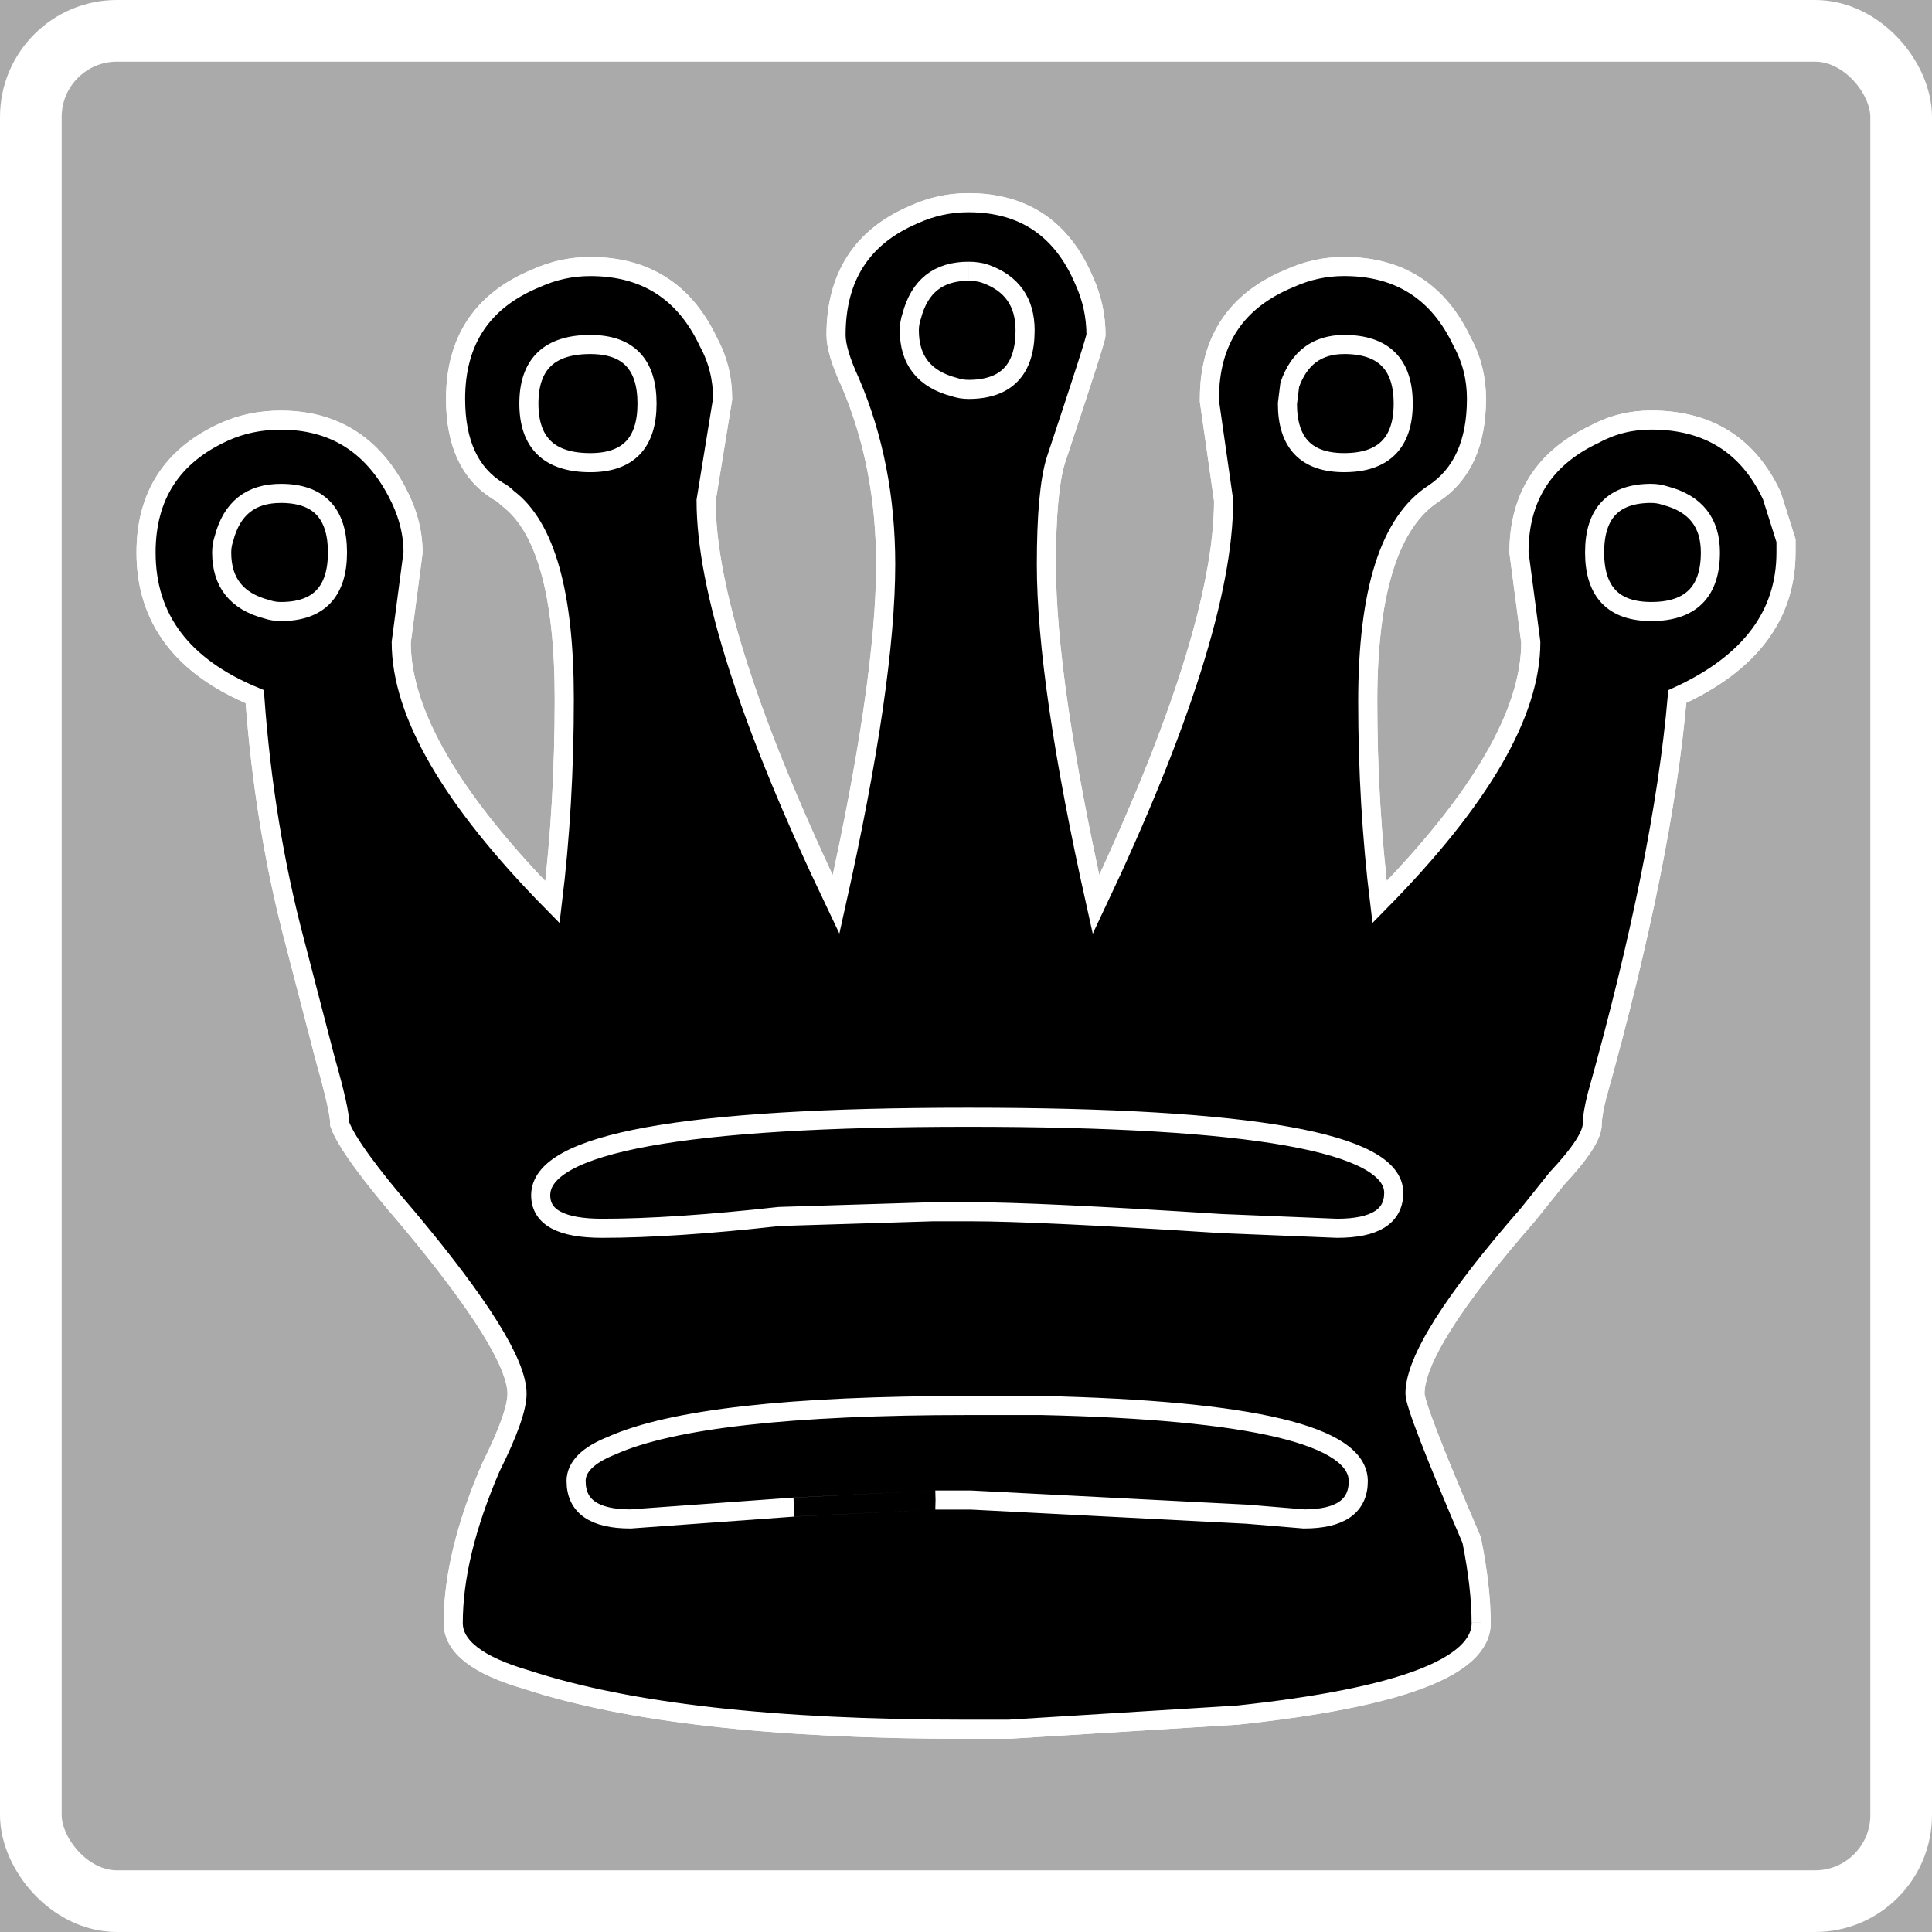 <?xml version="1.0" encoding="UTF-8" standalone="no"?>
<!-- Created with Inkscape (http://www.inkscape.org/) -->

<svg
   xmlns:dc="http://purl.org/dc/elements/1.1/"
   xmlns:cc="http://creativecommons.org/ns#"
   xmlns:rdf="http://www.w3.org/1999/02/22-rdf-syntax-ns#"
   xmlns:svg="http://www.w3.org/2000/svg"
   xmlns="http://www.w3.org/2000/svg"
   xmlns:sodipodi="http://sodipodi.sourceforge.net/DTD/sodipodi-0.dtd"
   xmlns:inkscape="http://www.inkscape.org/namespaces/inkscape"
   width="100"
   height="100"
   id="svg2"
   version="1.1"
   inkscape:version="0.48.0 r9654"
   sodipodi:docname="light_box_black_king_available_white.svg">
  <defs
     id="defs4">
    <inkscape:perspective
       id="perspective20"
       inkscape:persp3d-origin="526.18109 : 125 : 1"
       inkscape:vp_z="1052.3622 : 187.5 : 1"
       inkscape:vp_y="0 : 1000 : 0"
       inkscape:vp_x="0 : 187.5 : 1"
       sodipodi:type="inkscape:persp3d" />
  </defs>
  <sodipodi:namedview
     id="base"
     pagecolor="#ffffff"
     bordercolor="#666666"
     borderopacity="1.0"
     inkscape:pageopacity="0.0"
     inkscape:pageshadow="2"
     inkscape:zoom="2.1813953"
     inkscape:cx="20.527717"
     inkscape:cy="40"
     inkscape:document-units="px"
     inkscape:current-layer="layer1"
     showgrid="false"
     fit-margin-top="0"
     fit-margin-left="0"
     fit-margin-right="0"
     fit-margin-bottom="0"
     inkscape:window-width="1280"
     inkscape:window-height="748"
     inkscape:window-x="0"
     inkscape:window-y="28"
     inkscape:window-maximized="1" />
  <g
     inkscape:label="Layer 1"
     inkscape:groupmode="layer"
     id="layer1"
     transform="translate(-186.356,-183.149)">
    <rect
       style="color:#000000;fill:#aaaaaa;fill-opacity:1;stroke:none;stroke-width:3.284;marker:none;visibility:visible;display:inline;overflow:visible;enable-background:accumulate"
       id="rect2985"
       width="100"
       height="100"
       x="186.356"
       y="183.149" />
    <g
       transform="translate(-44.575,126.699)"
       inkscape:label="Layer 1"
       id="layer1-0">
      <g
         id="g3756">
        <path
           inkscape:connector-curvature="0"
           style="font-size:12px;font-style:normal;font-weight:normal;fill:#000000;fill-opacity:1;stroke:#ffffff;stroke-width:0.988;stroke-opacity:1;font-family:Bitstream Vera Sans"
           id="path3754"
           d="m 307.595,140.452 c -1e-4,2.283 -4.199,3.873 -12.598,4.77 l -11.864,0.734 -2.202,0 c -9.948,0 -17.531,-0.856 -22.75,-2.568 -2.528,-0.734 -3.792,-1.712 -3.792,-2.935 0,-2.365 0.652,-5.055 1.957,-8.072 0.897,-1.794 1.345,-3.058 1.345,-3.792 0,-1.549 -1.875,-4.566 -5.626,-9.051 -2.038,-2.365 -3.221,-3.995 -3.547,-4.892 0,-0.489 -0.245,-1.59 -0.734,-3.302 l -1.59,-6.116 c -1.06,-3.995 -1.753,-8.236 -2.079,-12.72 -3.751,-1.549 -5.626,-4.036 -5.626,-7.461 0,-2.935 1.345,-5.015 4.036,-6.238 0.897,-0.408 1.875,-0.612 2.935,-0.612 2.691,0 4.689,1.223 5.993,3.669 0.571,1.06 0.856,2.12 0.856,3.18 l -0.612,4.648 c 0,3.669 2.609,8.154 7.828,13.454 0.408,-3.343 0.612,-6.849 0.612,-10.519 0,-5.463 -0.978,-8.929 -2.935,-10.396 -0.163,-0.163 -0.326,-0.285 -0.489,-0.367 -1.468,-0.897 -2.202,-2.487 -2.202,-4.77 0,-3.017 1.386,-5.096 4.159,-6.238 0.897,-0.408 1.835,-0.612 2.813,-0.612 2.854,0 4.892,1.305 6.116,3.914 0.489,0.897 0.734,1.875 0.734,2.935 l -0.856,5.259 c 0,4.566 2.242,11.538 6.727,20.915 1.712,-7.665 2.568,-13.536 2.569,-17.613 -9e-5,-3.425 -0.612,-6.564 -1.835,-9.418 -0.489,-1.06 -0.734,-1.875 -0.734,-2.446 -1e-4,-3.017 1.345,-5.096 4.036,-6.238 0.897,-0.408 1.835,-0.612 2.813,-0.612 2.854,0 4.852,1.345 5.993,4.036 0.408,0.897 0.611,1.835 0.612,2.813 -9e-5,0.163 -0.693,2.324 -2.079,6.482 -0.326,1.06 -0.489,2.854 -0.489,5.382 -9e-5,4.077 0.856,9.948 2.569,17.613 4.403,-9.296 6.605,-16.267 6.605,-20.915 l -0.734,-5.137 0,-0.122 c -1.1e-4,-3.017 1.386,-5.096 4.159,-6.238 0.897,-0.408 1.835,-0.612 2.813,-0.612 2.854,0 4.892,1.305 6.115,3.914 0.489,0.897 0.734,1.875 0.734,2.935 -1e-4,2.283 -0.734,3.914 -2.202,4.892 -2.283,1.468 -3.425,5.055 -3.425,10.763 -9e-5,3.588 0.204,7.053 0.612,10.396 5.218,-5.3 7.828,-9.785 7.828,-13.454 l -0.612,-4.648 c -1.1e-4,-2.854 1.305,-4.892 3.914,-6.116 0.897,-0.489 1.875,-0.734 2.935,-0.734 2.935,0 5.015,1.305 6.238,3.914 l 0.734,2.324 0,0.612 c -9e-5,3.262 -1.876,5.749 -5.626,7.461 -0.489,5.626 -1.876,12.516 -4.159,20.67 -0.163,0.652 -0.245,1.142 -0.245,1.468 -1e-4,0.571 -0.612,1.508 -1.835,2.813 l -1.468,1.835 c -3.914,4.485 -5.871,7.583 -5.871,9.296 -9e-5,0.489 0.978,3.017 2.935,7.583 0.326,1.631 0.489,3.058 0.489,4.281"
           sodipodi:nodetypes="cccscscscccccscsccccsccscsccccccccscccccccccsccccccccsccccccccccc" />
        <path
           d="m 260.751,133.113 c 0,1.305 0.938,1.957 2.813,1.957 l 8.439,-0.612 c -1e-4,0 2.446,-0.122 7.339,-0.367 l 1.835,0 14.31,0.734 2.935,0.245 c 1.875,0 2.813,-0.652 2.813,-1.957 -10e-5,-2.365 -5.463,-3.669 -16.39,-3.914 l -3.792,0 c -9.214,0 -15.37,0.693 -18.469,2.079 -1.223,0.489 -1.835,1.101 -1.835,1.835 M 245.462,81.988 c -1.549,0 -2.528,0.775 -2.935,2.324 -0.082,0.245 -0.122,0.489 -0.122,0.734 0,1.549 0.775,2.528 2.324,2.935 0.245,0.082 0.489,0.122 0.734,0.122 1.957,0 2.935,-1.019 2.935,-3.058 0,-2.039 -0.978,-3.058 -2.935,-3.058 m 16.023,-7.706 c -2.12,0 -3.18,1.019 -3.18,3.058 0,2.039 1.06,3.058 3.18,3.058 1.957,0 2.935,-1.019 2.935,-3.058 0,-2.038 -0.978,-3.058 -2.935,-3.058 m 39.017,0 c -1.386,0 -2.324,0.693 -2.813,2.079 l -0.122,0.978 c -9e-5,2.039 0.978,3.058 2.935,3.058 2.038,0 3.058,-1.019 3.058,-3.058 -9e-5,-2.038 -1.019,-3.058 -3.058,-3.058 m 15.9,7.706 c -1.957,0 -2.936,1.019 -2.935,3.058 -1e-4,2.038 0.978,3.058 2.935,3.058 2.038,0 3.058,-1.019 3.058,-3.058 -1.3e-4,-1.549 -0.775,-2.528 -2.324,-2.935 -0.245,-0.082 -0.489,-0.122 -0.734,-0.122 m -8.806,58.464 c -1e-4,2.283 -4.199,3.873 -12.598,4.77 l -11.864,0.734 -2.202,0 c -9.948,0 -17.531,-0.856 -22.75,-2.568 -2.528,-0.734 -3.792,-1.712 -3.792,-2.935 0,-2.365 0.652,-5.055 1.957,-8.072 0.897,-1.794 1.345,-3.058 1.345,-3.792 0,-1.549 -1.875,-4.566 -5.626,-9.051 -2.038,-2.365 -3.221,-3.995 -3.547,-4.892 0,-0.489 -0.245,-1.59 -0.734,-3.302 l -1.59,-6.116 c -1.06,-3.995 -1.753,-8.236 -2.079,-12.72 -3.751,-1.549 -5.626,-4.036 -5.626,-7.461 0,-2.935 1.345,-5.015 4.036,-6.238 0.897,-0.408 1.875,-0.612 2.935,-0.612 2.691,0 4.689,1.223 5.993,3.669 0.571,1.06 0.856,2.12 0.856,3.18 l -0.612,4.648 c 0,3.669 2.609,8.154 7.828,13.454 0.408,-3.343 0.612,-6.849 0.612,-10.519 0,-5.463 -0.978,-8.929 -2.935,-10.396 -0.163,-0.163 -0.326,-0.285 -0.489,-0.367 -1.468,-0.897 -2.202,-2.487 -2.202,-4.77 0,-3.017 1.386,-5.096 4.159,-6.238 0.897,-0.408 1.835,-0.612 2.813,-0.612 2.854,0 4.892,1.305 6.116,3.914 0.489,0.897 0.734,1.875 0.734,2.935 l -0.856,5.259 c 0,4.566 2.242,11.538 6.727,20.915 1.712,-7.665 2.568,-13.536 2.569,-17.613 -9e-5,-3.425 -0.612,-6.564 -1.835,-9.418 -0.489,-1.06 -0.734,-1.875 -0.734,-2.446 -1e-4,-3.017 1.345,-5.096 4.036,-6.238 0.897,-0.408 1.835,-0.612 2.813,-0.612 2.854,0 4.852,1.345 5.993,4.036 0.408,0.897 0.611,1.835 0.612,2.813 -9e-5,0.163 -0.693,2.324 -2.079,6.482 -0.326,1.06 -0.489,2.854 -0.489,5.382 -9e-5,4.077 0.856,9.948 2.569,17.613 4.403,-9.296 6.605,-16.267 6.605,-20.915 l -0.734,-5.137 0,-0.122 c -1.1e-4,-3.017 1.386,-5.096 4.159,-6.238 0.897,-0.408 1.835,-0.612 2.813,-0.612 2.854,0 4.892,1.305 6.115,3.914 0.489,0.897 0.734,1.875 0.734,2.935 -1e-4,2.283 -0.734,3.914 -2.202,4.892 -2.283,1.468 -3.425,5.055 -3.425,10.763 -9e-5,3.588 0.204,7.053 0.612,10.396 5.218,-5.3 7.828,-9.785 7.828,-13.454 l -0.612,-4.648 c -1.1e-4,-2.854 1.305,-4.892 3.914,-6.116 0.897,-0.489 1.875,-0.734 2.935,-0.734 2.935,0 5.015,1.305 6.238,3.914 l 0.734,2.324 0,0.612 c -9e-5,3.262 -1.876,5.749 -5.626,7.461 -0.489,5.626 -1.876,12.516 -4.159,20.67 -0.163,0.652 -0.245,1.142 -0.245,1.468 -1e-4,0.571 -0.612,1.508 -1.835,2.813 l -1.468,1.835 c -3.914,4.485 -5.871,7.583 -5.871,9.296 -9e-5,0.489 0.978,3.017 2.935,7.583 0.326,1.631 0.489,3.058 0.489,4.281 M 281.054,70.491 c -1.549,0 -2.528,0.775 -2.935,2.324 -0.082,0.245 -0.122,0.489 -0.122,0.734 -1e-4,1.549 0.775,2.528 2.324,2.935 0.245,0.082 0.489,0.122 0.734,0.122 1.957,0 2.935,-1.019 2.935,-3.058 -1.2e-4,-1.468 -0.693,-2.446 -2.079,-2.935 -0.245,-0.082 -0.53,-0.122 -0.856,-0.122 m 22.016,47.701 c -1e-4,-2.609 -7.339,-3.914 -22.016,-3.914 -14.759,0 -22.138,1.345 -22.138,4.036 0,1.142 1.06,1.712 3.18,1.712 2.446,0 5.504,-0.204 9.173,-0.612 l 7.95,-0.245 1.957,0 c 2.283,0 6.605,0.204 12.965,0.612 l 5.993,0.245 c 1.957,0 2.935,-0.612 2.935,-1.835"
           id="path1742"
           style="font-size:12px;font-style:normal;font-weight:normal;fill:#000000;fill-opacity:1;stroke:#ffffff;stroke-width:0.988;stroke-opacity:1;font-family:Bitstream Vera Sans"
           inkscape:connector-curvature="0" />
      </g>
    </g>
    <rect
       style="color:#000000;fill:none;stroke:#ffffff;stroke-width:3.192;stroke-linecap:round;stroke-linejoin:round;stroke-miterlimit:4;stroke-opacity:1;stroke-dasharray:none;stroke-dashoffset:92.388;marker:none;visibility:visible;display:inline;overflow:visible;enable-background:accumulate"
       id="rect2986"
       width="96.808"
       height="96.808"
       x="187.952"
       y="184.745"
       ry="4.458" />
  </g>
</svg>
